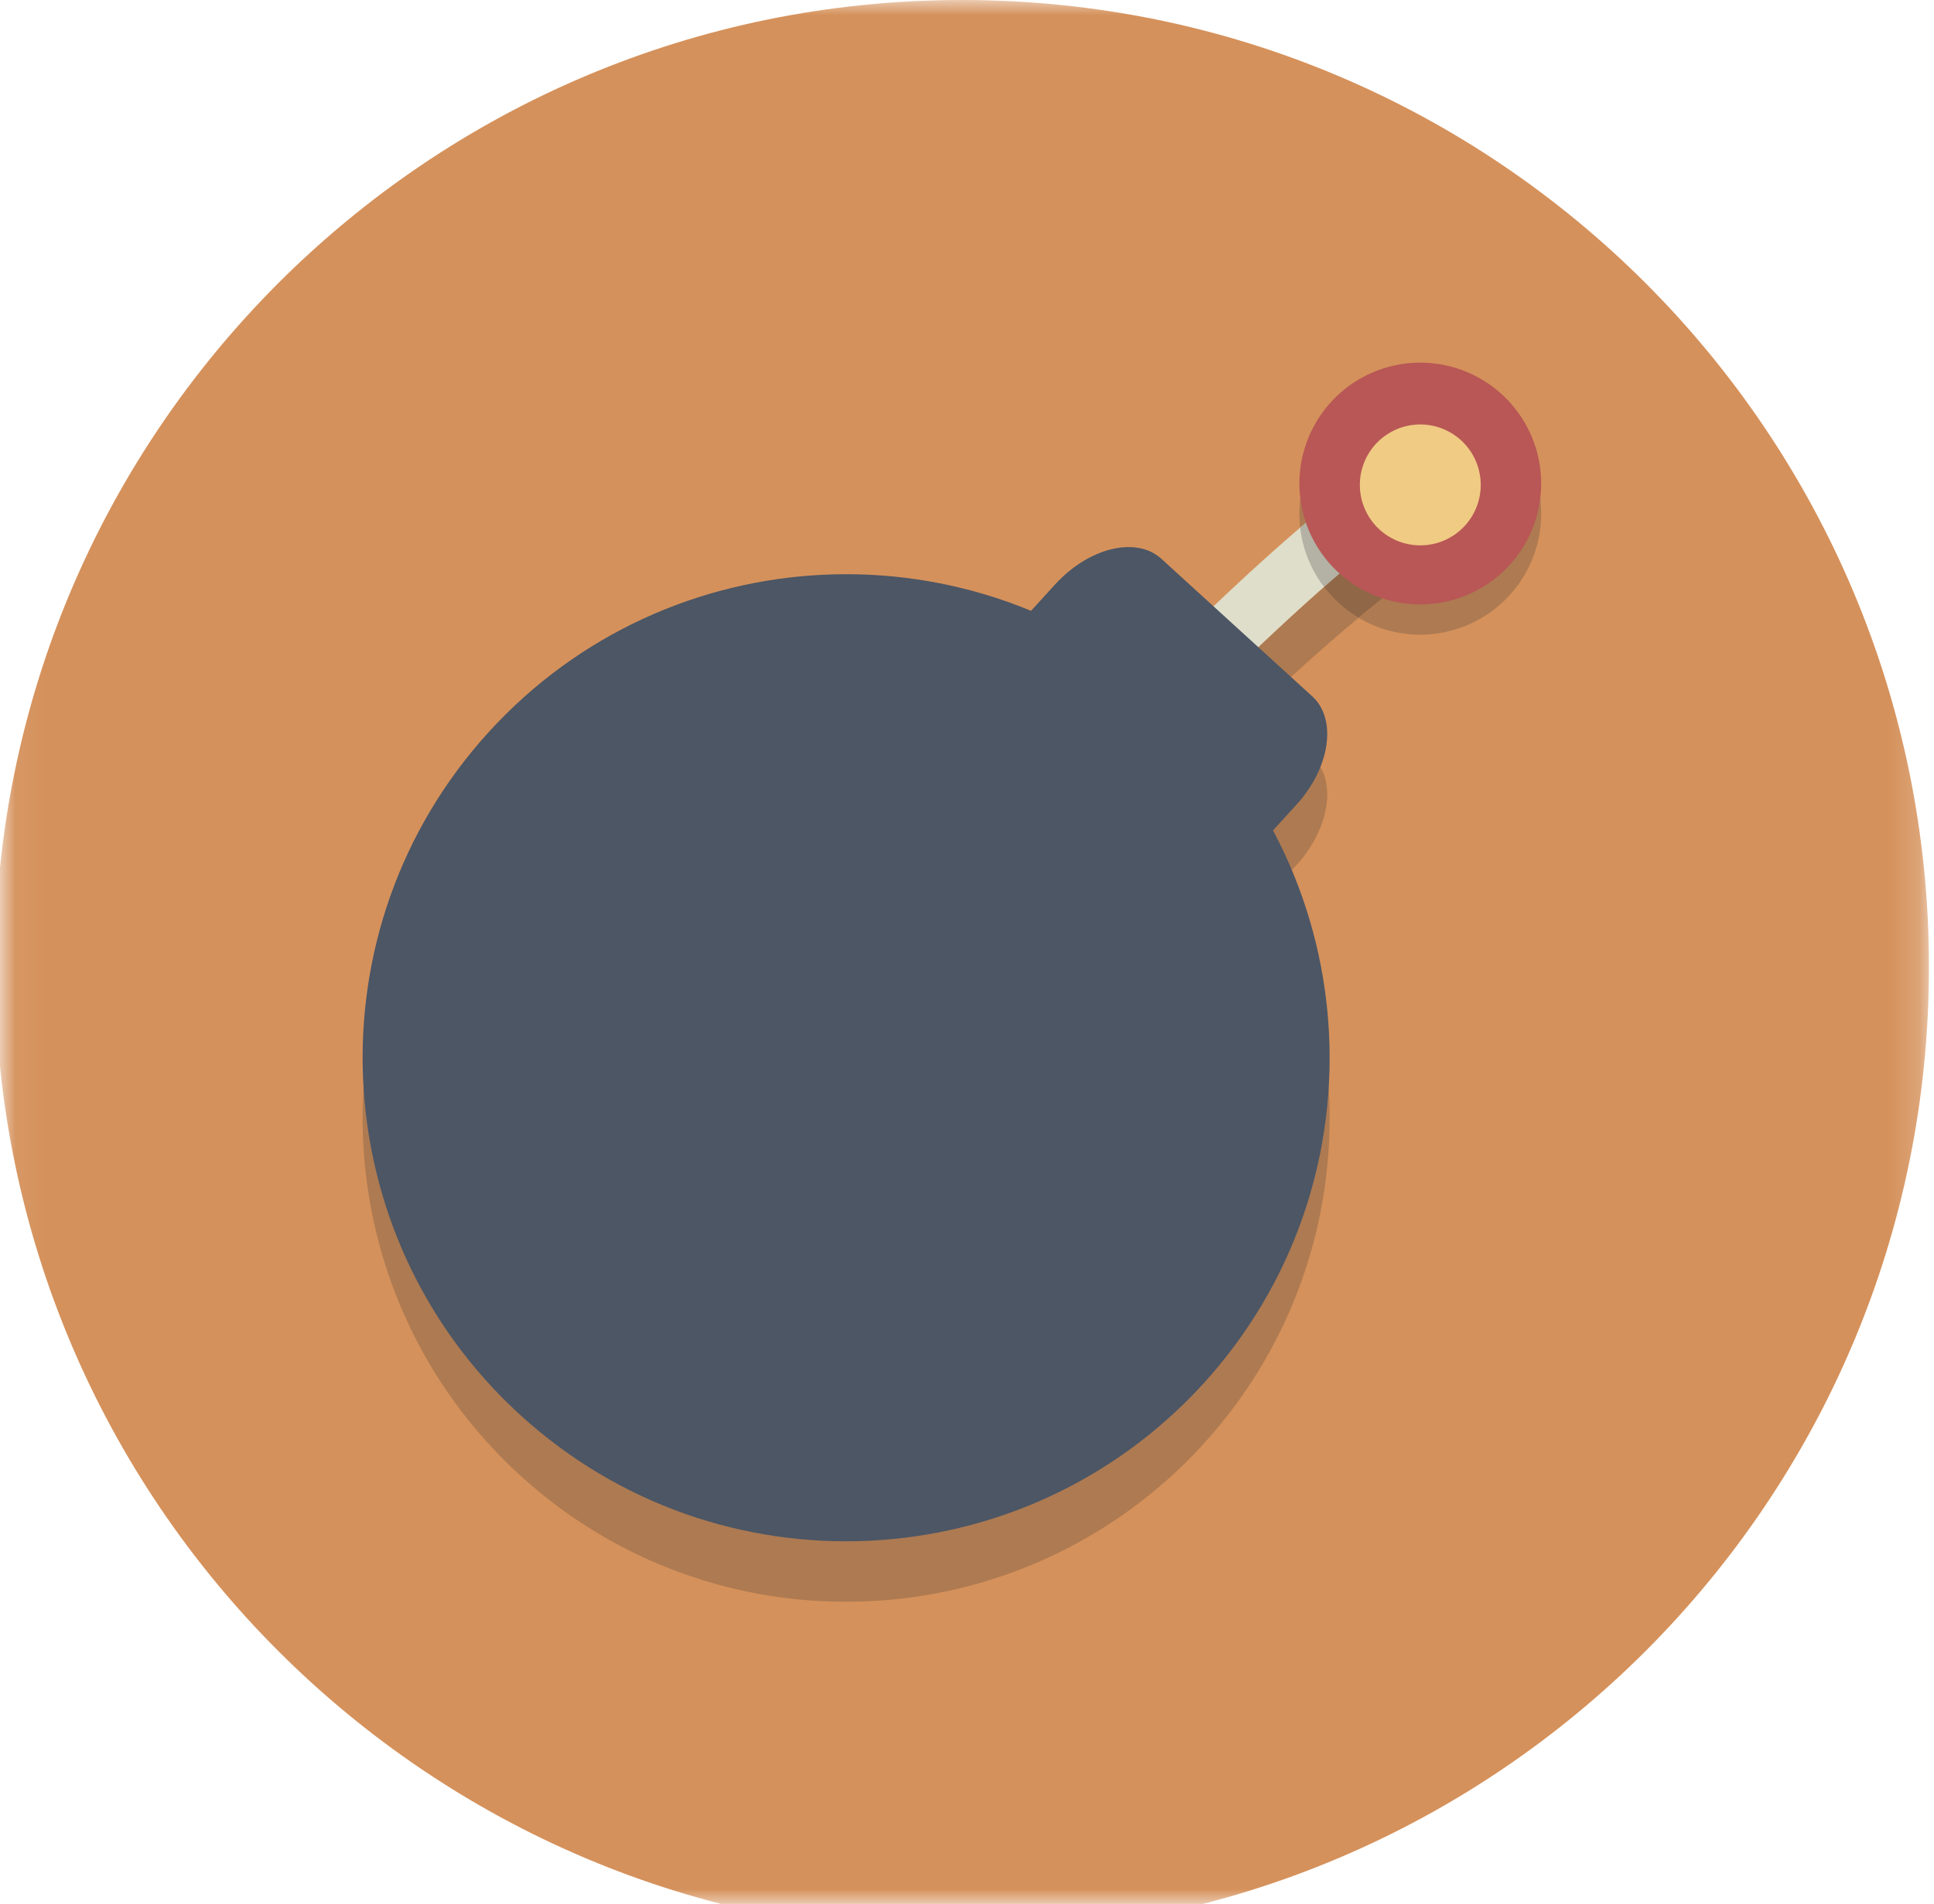 <svg xmlns="http://www.w3.org/2000/svg" xmlns:xlink="http://www.w3.org/1999/xlink" width="64" height="63" viewBox="0 0 64 63"><defs><path id="a" d="M.06 0v63h63.773V0z"/></defs><g fill="none" fill-rule="evenodd"><mask id="b" fill="#fff"><use xlink:href="#a"/></mask><path fill="#D5915B" d="M63.833 32c0 17.673-14.327 32-32 32-17.673 0-32-14.327-32-32 0-17.673 14.327-32 32-32 17.673 0 32 14.327 32 32" mask="url(#b)"/><path fill="#AE7A51" d="M41.64 23.415l-1.065-.972a84.7 84.7 0 0 1 3.24-3.023c.311.409.7.757 1.144 1.021a68.399 68.399 0 0 0-3.319 2.974"/><path fill="#DEDECA" d="M37.562 24.063S44.25 17 47.938 15.125l-10.376 8.938"/><path fill="#DEDECA" d="M37.562 25.062a1.001 1.001 0 0 1-.726-1.687c.278-.294 6.851-7.21 10.648-9.142a1.002 1.002 0 0 1 .907 1.784c-3.491 1.774-10.037 8.664-10.102 8.733a.996.996 0 0 1-.727.312"/><path fill="#AE7A51" d="M27.995 53a15.94 15.94 0 0 1-10.775-4.176c-6.53-5.954-6.997-16.074-1.044-22.604A15.962 15.962 0 0 1 28.005 21c2.077 0 4.156.402 6.114 1.212l-3.248 3.563c-1.117 1.224-1.351 2.828-.524 3.582l4.994 4.553c.288.262.666.387 1.084.387.784 0 1.707-.44 2.435-1.238l3.266-3.582c3.091 5.804 2.382 13.165-2.302 18.303A15.96 15.96 0 0 1 27.995 53"/><path fill="#AE7A51" d="M42.126 29.477a15.954 15.954 0 0 0-2.807-3.786c.595-.601 1.406-1.406 2.321-2.276l1.786 1.627c.827.755.593 2.359-.523 3.583l-.777.852m-5.431-5.911a15.853 15.853 0 0 0-2.576-1.354l.794-.871c.728-.799 1.652-1.239 2.435-1.239.418 0 .797.125 1.084.388l.66.601c-1.272 1.248-2.157 2.18-2.256 2.284a.991.991 0 0 0-.141.191"/><path fill="#906747" d="M39.319 25.691a16.267 16.267 0 0 0-1.028-.943c.053-.056.972-1.022 2.284-2.305l1.065.972c-.915.87-1.726 1.675-2.321 2.276"/><path fill="#B3B2A4" d="M38.291 24.748a16.108 16.108 0 0 0-1.596-1.182.991.991 0 0 1 .141-.191c.099-.104.984-1.036 2.256-2.284l1.483 1.352a95.556 95.556 0 0 0-2.284 2.305"/><path fill="#906747" d="M36.425 34.297c-.418 0-.796-.125-1.084-.387l-4.994-4.553c-.827-.754-.593-2.358.524-3.582l3.248-3.563c.888.367 1.75.818 2.576 1.354a1 1 0 0 0 .506 1.429l-.365.38a1.001 1.001 0 0 0 1.453 1.375 74.79 74.79 0 0 1 1.03-1.059 15.954 15.954 0 0 1 2.807 3.786l-3.266 3.582c-.728.798-1.651 1.238-2.435 1.238"/><path fill="#77563E" d="M37.562 27.063a1.001 1.001 0 0 1-.726-1.688l.365-.38a1 1 0 0 0 1.088-.245l.002-.002a16.267 16.267 0 0 1 1.028.943 74.79 74.79 0 0 0-1.03 1.059.997.997 0 0 1-.727.313"/><path fill="#939388" d="M37.562 25.062a1 1 0 0 1-.867-1.496c.549.356 1.083.751 1.596 1.182l-.002.002a.996.996 0 0 1-.727.312"/><path fill="#4C5665" d="M39.824 45.78c-5.954 6.53-16.074 6.997-22.604 1.044-6.53-5.954-6.997-16.074-1.044-22.604 5.954-6.53 16.074-6.997 22.604-1.044 6.53 5.954 6.997 16.074 1.044 22.604"/><path fill="#4C5665" d="M38.86 31.059c-1.116 1.224-2.692 1.605-3.519.851l-4.994-4.553c-.827-.754-.593-2.358.524-3.582l4.042-4.434c1.116-1.224 2.692-1.606 3.519-.851l4.994 4.552c.827.755.593 2.358-.523 3.583l-4.043 4.434"/><path fill="#AE7A51" d="M47 21a3.98 3.98 0 0 1-2.041-.559c1.243-1.034 2.457-1.929 3.432-2.424a1.001 1.001 0 0 0-.246-1.87c.084-.046.166-.09.246-.13a1.001 1.001 0 0 0-.907-1.784c-1.285.654-2.888 1.879-4.458 3.225A4 4 0 1 1 47 21"/><path fill="#906747" d="M44.959 20.441a4.02 4.02 0 0 1-1.144-1.021c1.521-1.339 3.091-2.589 4.33-3.273a1.001 1.001 0 0 1 .246 1.87c-.975.495-2.189 1.39-3.432 2.424"/><path fill="#B3B2A4" d="M43.815 19.42a3.977 3.977 0 0 1-.789-1.962c1.57-1.346 3.173-2.571 4.458-3.225a1.01 1.01 0 0 1 .453-.107 1.001 1.001 0 0 1 .454 1.891c-.08.04-.162.084-.246.13-1.239.684-2.809 1.934-4.33 3.273"/><path fill="#B85756" d="M51 16a4 4 0 1 1-8 0 4 4 0 0 1 8 0"/><path fill="#F0CB83" d="M49 16a2 2 0 1 1-3.999.001A2 2 0 0 1 49 16"/></g></svg>